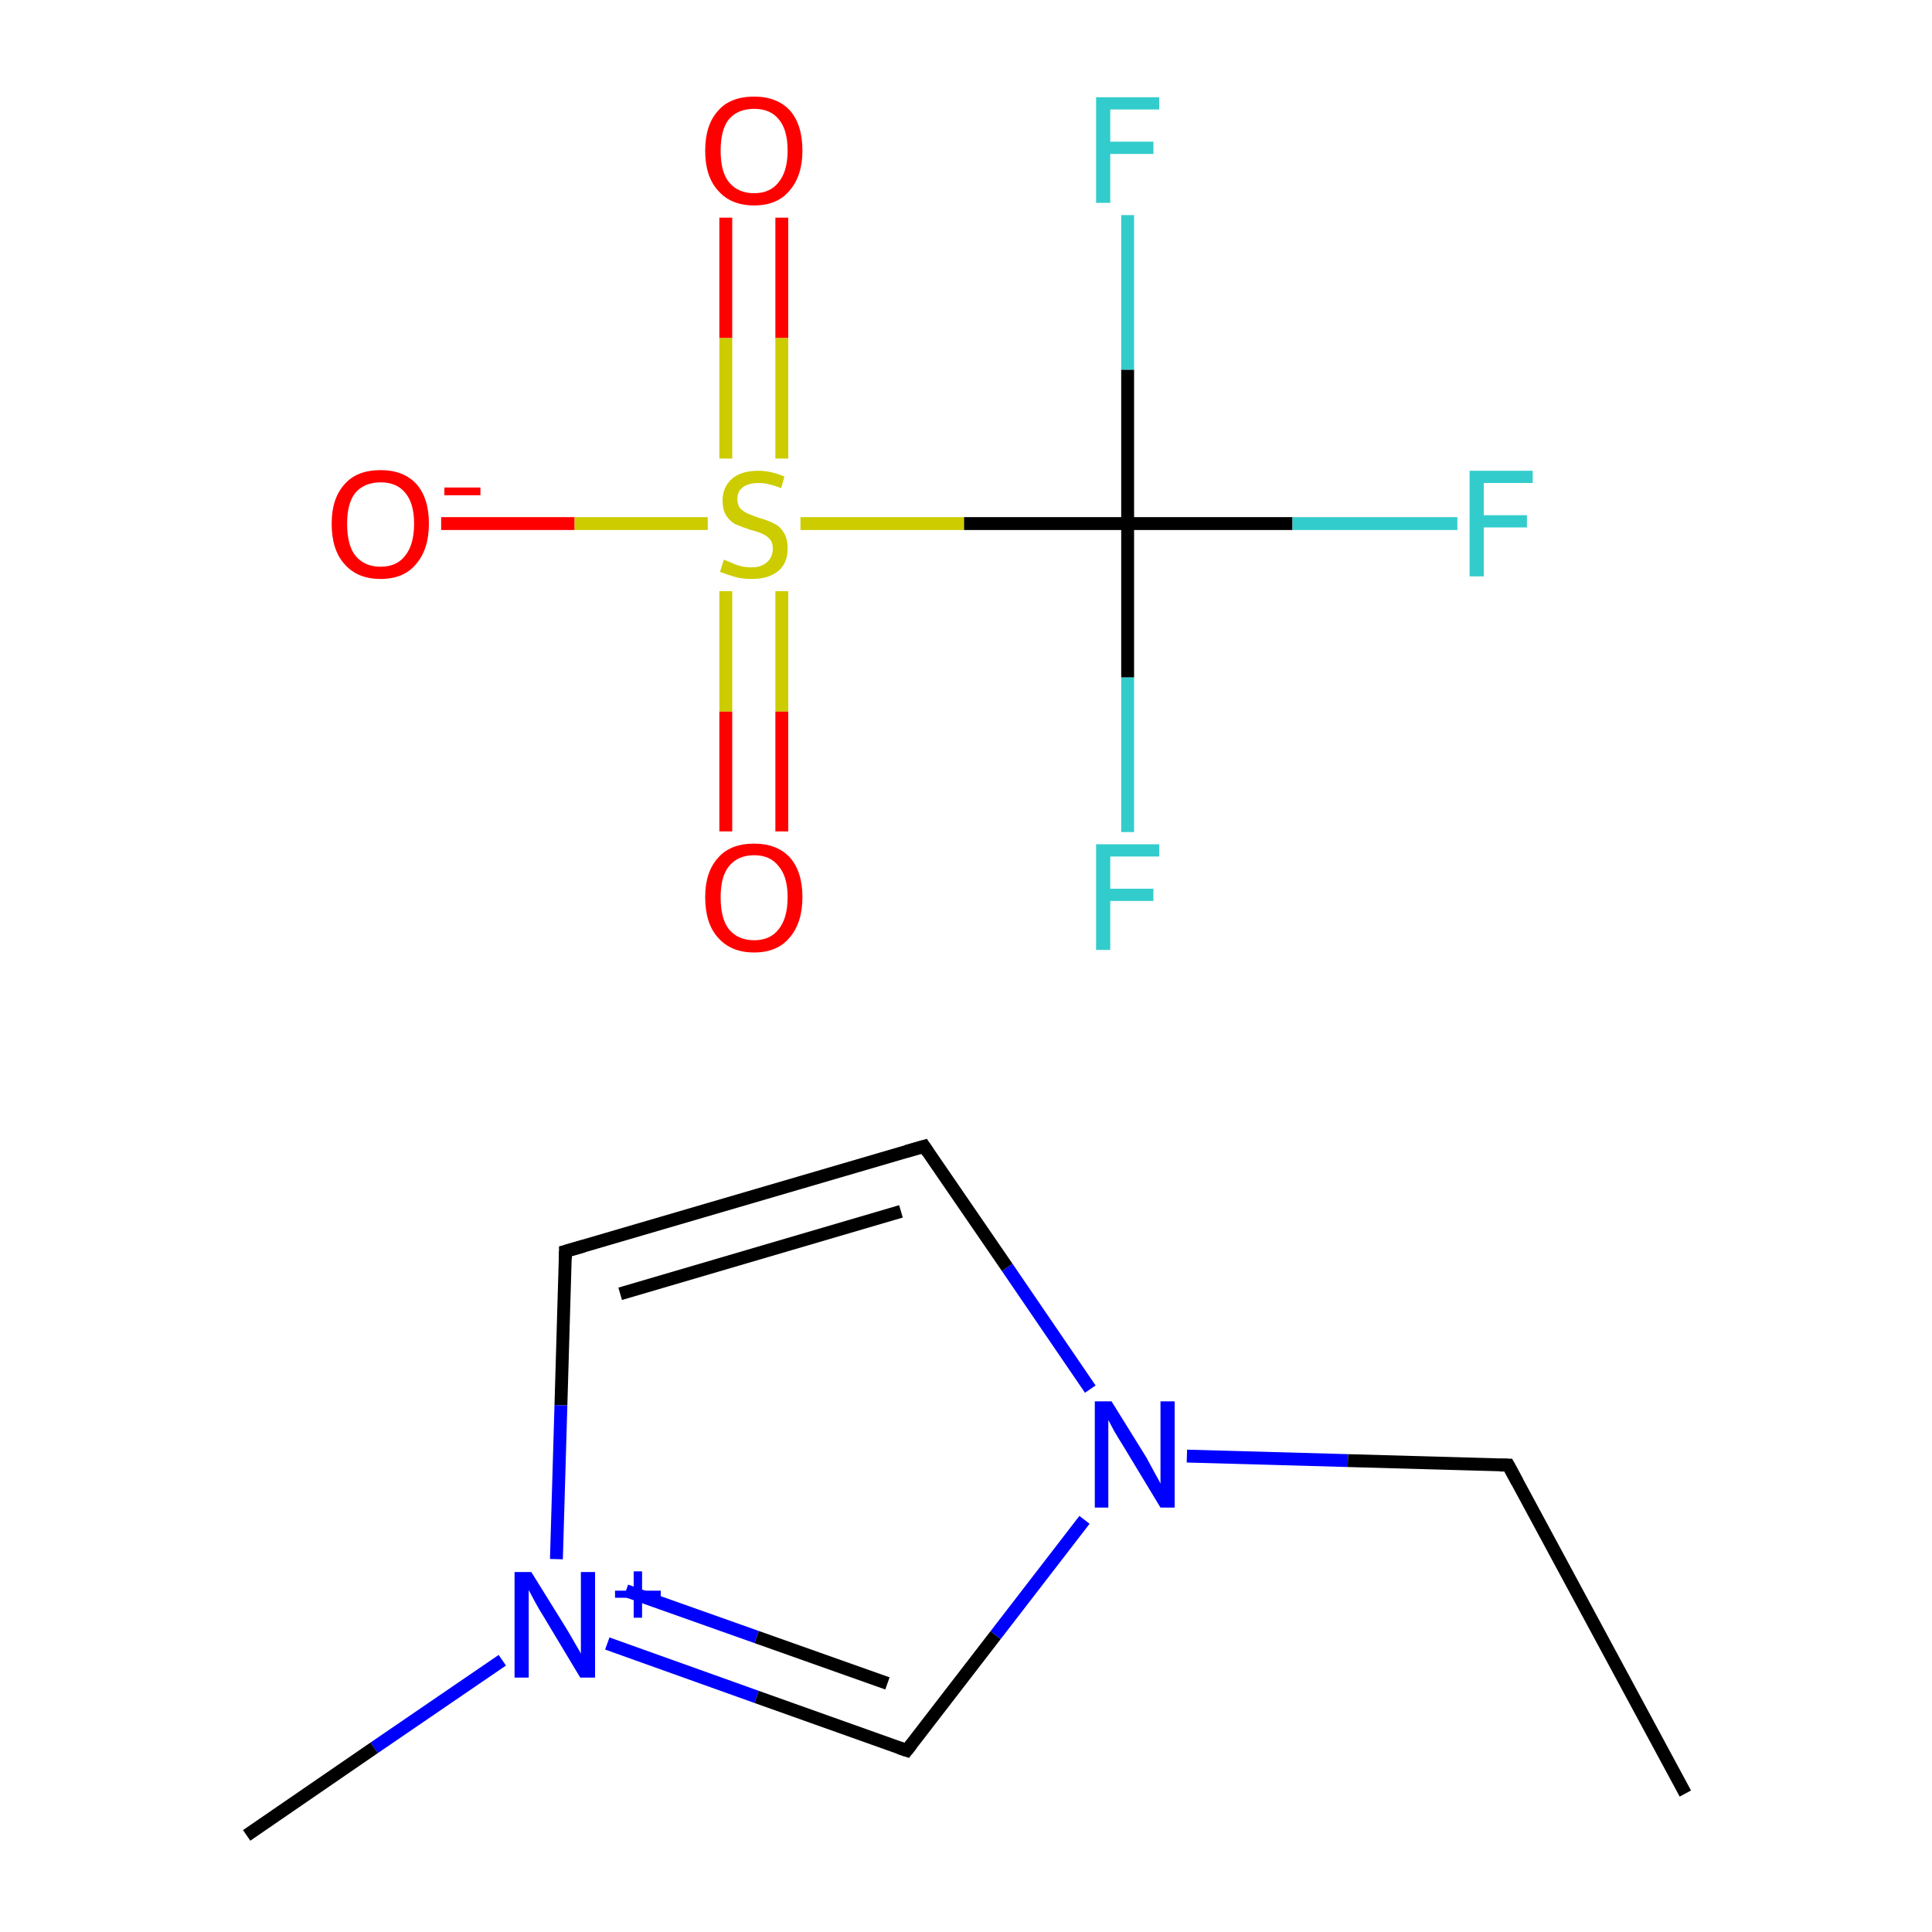 <?xml version='1.0' encoding='iso-8859-1'?>
<svg version='1.1' baseProfile='full'
              xmlns='http://www.w3.org/2000/svg'
                      xmlns:rdkit='http://www.rdkit.org/xml'
                      xmlns:xlink='http://www.w3.org/1999/xlink'
                  xml:space='preserve'
width='300px' height='300px' viewBox='0 0 300 300'>
<!-- END OF HEADER -->
<rect style='opacity:1.0;fill:#FFFFFF;stroke:none' width='300.0' height='300.0' x='0.0' y='0.0'> </rect>
<path class='bond-0 atom-0 atom-1' d='M 261.7,278.5 L 234.2,227.5' style='fill:none;fill-rule:evenodd;stroke:#000000;stroke-width:2.0px;stroke-linecap:butt;stroke-linejoin:miter;stroke-opacity:1' />
<path class='bond-1 atom-1 atom-2' d='M 234.2,227.5 L 209.3,226.8' style='fill:none;fill-rule:evenodd;stroke:#000000;stroke-width:2.0px;stroke-linecap:butt;stroke-linejoin:miter;stroke-opacity:1' />
<path class='bond-1 atom-1 atom-2' d='M 209.3,226.8 L 184.3,226.1' style='fill:none;fill-rule:evenodd;stroke:#0000FF;stroke-width:2.0px;stroke-linecap:butt;stroke-linejoin:miter;stroke-opacity:1' />
<path class='bond-2 atom-2 atom-3' d='M 169.3,215.7 L 156.4,196.8' style='fill:none;fill-rule:evenodd;stroke:#0000FF;stroke-width:2.0px;stroke-linecap:butt;stroke-linejoin:miter;stroke-opacity:1' />
<path class='bond-2 atom-2 atom-3' d='M 156.4,196.8 L 143.5,178.0' style='fill:none;fill-rule:evenodd;stroke:#000000;stroke-width:2.0px;stroke-linecap:butt;stroke-linejoin:miter;stroke-opacity:1' />
<path class='bond-3 atom-3 atom-4' d='M 143.5,178.0 L 87.8,194.3' style='fill:none;fill-rule:evenodd;stroke:#000000;stroke-width:2.0px;stroke-linecap:butt;stroke-linejoin:miter;stroke-opacity:1' />
<path class='bond-3 atom-3 atom-4' d='M 139.9,188.1 L 96.3,200.9' style='fill:none;fill-rule:evenodd;stroke:#000000;stroke-width:2.0px;stroke-linecap:butt;stroke-linejoin:miter;stroke-opacity:1' />
<path class='bond-4 atom-4 atom-5' d='M 87.8,194.3 L 87.1,218.2' style='fill:none;fill-rule:evenodd;stroke:#000000;stroke-width:2.0px;stroke-linecap:butt;stroke-linejoin:miter;stroke-opacity:1' />
<path class='bond-4 atom-4 atom-5' d='M 87.1,218.2 L 86.4,242.1' style='fill:none;fill-rule:evenodd;stroke:#0000FF;stroke-width:2.0px;stroke-linecap:butt;stroke-linejoin:miter;stroke-opacity:1' />
<path class='bond-5 atom-5 atom-6' d='M 78.0,257.8 L 58.1,271.4' style='fill:none;fill-rule:evenodd;stroke:#0000FF;stroke-width:2.0px;stroke-linecap:butt;stroke-linejoin:miter;stroke-opacity:1' />
<path class='bond-5 atom-5 atom-6' d='M 58.1,271.4 L 38.3,285.0' style='fill:none;fill-rule:evenodd;stroke:#000000;stroke-width:2.0px;stroke-linecap:butt;stroke-linejoin:miter;stroke-opacity:1' />
<path class='bond-6 atom-5 atom-7' d='M 94.3,255.2 L 117.5,263.5' style='fill:none;fill-rule:evenodd;stroke:#0000FF;stroke-width:2.0px;stroke-linecap:butt;stroke-linejoin:miter;stroke-opacity:1' />
<path class='bond-6 atom-5 atom-7' d='M 117.5,263.5 L 140.8,271.8' style='fill:none;fill-rule:evenodd;stroke:#000000;stroke-width:2.0px;stroke-linecap:butt;stroke-linejoin:miter;stroke-opacity:1' />
<path class='bond-6 atom-5 atom-7' d='M 97.2,247.0 L 117.5,254.2' style='fill:none;fill-rule:evenodd;stroke:#0000FF;stroke-width:2.0px;stroke-linecap:butt;stroke-linejoin:miter;stroke-opacity:1' />
<path class='bond-6 atom-5 atom-7' d='M 117.5,254.2 L 137.8,261.4' style='fill:none;fill-rule:evenodd;stroke:#000000;stroke-width:2.0px;stroke-linecap:butt;stroke-linejoin:miter;stroke-opacity:1' />
<path class='bond-7 atom-8 atom-9' d='M 121.4,33.8 L 121.4,52.5' style='fill:none;fill-rule:evenodd;stroke:#FF0000;stroke-width:2.0px;stroke-linecap:butt;stroke-linejoin:miter;stroke-opacity:1' />
<path class='bond-7 atom-8 atom-9' d='M 121.4,52.5 L 121.4,71.2' style='fill:none;fill-rule:evenodd;stroke:#CCCC00;stroke-width:2.0px;stroke-linecap:butt;stroke-linejoin:miter;stroke-opacity:1' />
<path class='bond-7 atom-8 atom-9' d='M 112.7,33.8 L 112.7,52.5' style='fill:none;fill-rule:evenodd;stroke:#FF0000;stroke-width:2.0px;stroke-linecap:butt;stroke-linejoin:miter;stroke-opacity:1' />
<path class='bond-7 atom-8 atom-9' d='M 112.7,52.5 L 112.7,71.2' style='fill:none;fill-rule:evenodd;stroke:#CCCC00;stroke-width:2.0px;stroke-linecap:butt;stroke-linejoin:miter;stroke-opacity:1' />
<path class='bond-8 atom-9 atom-10' d='M 112.7,91.8 L 112.7,110.5' style='fill:none;fill-rule:evenodd;stroke:#CCCC00;stroke-width:2.0px;stroke-linecap:butt;stroke-linejoin:miter;stroke-opacity:1' />
<path class='bond-8 atom-9 atom-10' d='M 112.7,110.5 L 112.7,129.1' style='fill:none;fill-rule:evenodd;stroke:#FF0000;stroke-width:2.0px;stroke-linecap:butt;stroke-linejoin:miter;stroke-opacity:1' />
<path class='bond-8 atom-9 atom-10' d='M 121.4,91.8 L 121.4,110.5' style='fill:none;fill-rule:evenodd;stroke:#CCCC00;stroke-width:2.0px;stroke-linecap:butt;stroke-linejoin:miter;stroke-opacity:1' />
<path class='bond-8 atom-9 atom-10' d='M 121.4,110.5 L 121.4,129.1' style='fill:none;fill-rule:evenodd;stroke:#FF0000;stroke-width:2.0px;stroke-linecap:butt;stroke-linejoin:miter;stroke-opacity:1' />
<path class='bond-9 atom-9 atom-11' d='M 109.9,81.3 L 89.2,81.3' style='fill:none;fill-rule:evenodd;stroke:#CCCC00;stroke-width:2.0px;stroke-linecap:butt;stroke-linejoin:miter;stroke-opacity:1' />
<path class='bond-9 atom-9 atom-11' d='M 89.2,81.3 L 68.5,81.3' style='fill:none;fill-rule:evenodd;stroke:#FF0000;stroke-width:2.0px;stroke-linecap:butt;stroke-linejoin:miter;stroke-opacity:1' />
<path class='bond-10 atom-9 atom-12' d='M 124.3,81.3 L 149.7,81.3' style='fill:none;fill-rule:evenodd;stroke:#CCCC00;stroke-width:2.0px;stroke-linecap:butt;stroke-linejoin:miter;stroke-opacity:1' />
<path class='bond-10 atom-9 atom-12' d='M 149.7,81.3 L 175.1,81.3' style='fill:none;fill-rule:evenodd;stroke:#000000;stroke-width:2.0px;stroke-linecap:butt;stroke-linejoin:miter;stroke-opacity:1' />
<path class='bond-11 atom-12 atom-13' d='M 175.1,81.3 L 175.1,105.2' style='fill:none;fill-rule:evenodd;stroke:#000000;stroke-width:2.0px;stroke-linecap:butt;stroke-linejoin:miter;stroke-opacity:1' />
<path class='bond-11 atom-12 atom-13' d='M 175.1,105.2 L 175.1,129.2' style='fill:none;fill-rule:evenodd;stroke:#33CCCC;stroke-width:2.0px;stroke-linecap:butt;stroke-linejoin:miter;stroke-opacity:1' />
<path class='bond-12 atom-12 atom-14' d='M 175.1,81.3 L 175.1,57.4' style='fill:none;fill-rule:evenodd;stroke:#000000;stroke-width:2.0px;stroke-linecap:butt;stroke-linejoin:miter;stroke-opacity:1' />
<path class='bond-12 atom-12 atom-14' d='M 175.1,57.4 L 175.1,33.4' style='fill:none;fill-rule:evenodd;stroke:#33CCCC;stroke-width:2.0px;stroke-linecap:butt;stroke-linejoin:miter;stroke-opacity:1' />
<path class='bond-13 atom-12 atom-15' d='M 175.1,81.3 L 200.7,81.3' style='fill:none;fill-rule:evenodd;stroke:#000000;stroke-width:2.0px;stroke-linecap:butt;stroke-linejoin:miter;stroke-opacity:1' />
<path class='bond-13 atom-12 atom-15' d='M 200.7,81.3 L 226.3,81.3' style='fill:none;fill-rule:evenodd;stroke:#33CCCC;stroke-width:2.0px;stroke-linecap:butt;stroke-linejoin:miter;stroke-opacity:1' />
<path class='bond-14 atom-7 atom-2' d='M 140.8,271.8 L 154.6,253.9' style='fill:none;fill-rule:evenodd;stroke:#000000;stroke-width:2.0px;stroke-linecap:butt;stroke-linejoin:miter;stroke-opacity:1' />
<path class='bond-14 atom-7 atom-2' d='M 154.6,253.9 L 168.4,236.0' style='fill:none;fill-rule:evenodd;stroke:#0000FF;stroke-width:2.0px;stroke-linecap:butt;stroke-linejoin:miter;stroke-opacity:1' />
<path d='M 235.6,230.1 L 234.2,227.5 L 232.9,227.5' style='fill:none;stroke:#000000;stroke-width:2.0px;stroke-linecap:butt;stroke-linejoin:miter;stroke-miterlimit:10;stroke-opacity:1;' />
<path d='M 144.1,178.9 L 143.5,178.0 L 140.7,178.8' style='fill:none;stroke:#000000;stroke-width:2.0px;stroke-linecap:butt;stroke-linejoin:miter;stroke-miterlimit:10;stroke-opacity:1;' />
<path d='M 90.6,193.5 L 87.8,194.3 L 87.8,195.5' style='fill:none;stroke:#000000;stroke-width:2.0px;stroke-linecap:butt;stroke-linejoin:miter;stroke-miterlimit:10;stroke-opacity:1;' />
<path d='M 139.6,271.4 L 140.8,271.8 L 141.5,270.9' style='fill:none;stroke:#000000;stroke-width:2.0px;stroke-linecap:butt;stroke-linejoin:miter;stroke-miterlimit:10;stroke-opacity:1;' />
<path class='atom-2' d='M 172.6 217.6
L 178.0 226.3
Q 178.5 227.2, 179.3 228.7
Q 180.2 230.3, 180.2 230.4
L 180.2 217.6
L 182.4 217.6
L 182.4 234.1
L 180.2 234.1
L 174.4 224.5
Q 173.7 223.4, 173.0 222.2
Q 172.3 220.9, 172.1 220.5
L 172.1 234.1
L 170.0 234.1
L 170.0 217.6
L 172.6 217.6
' fill='#0000FF'/>
<path class='atom-5' d='M 82.5 244.1
L 87.9 252.8
Q 88.4 253.6, 89.3 255.2
Q 90.2 256.7, 90.2 256.8
L 90.2 244.1
L 92.4 244.1
L 92.4 260.5
L 90.1 260.5
L 84.4 251.0
Q 83.7 249.9, 83.0 248.6
Q 82.3 247.3, 82.1 246.9
L 82.1 260.5
L 79.9 260.5
L 79.9 244.1
L 82.5 244.1
' fill='#0000FF'/>
<path class='atom-5' d='M 95.5 247.0
L 98.4 247.0
L 98.4 244.0
L 99.7 244.0
L 99.7 247.0
L 102.6 247.0
L 102.6 248.1
L 99.7 248.1
L 99.7 251.2
L 98.4 251.2
L 98.4 248.1
L 95.5 248.1
L 95.5 247.0
' fill='#0000FF'/>
<path class='atom-8' d='M 109.5 23.4
Q 109.5 19.4, 111.5 17.2
Q 113.4 15.0, 117.1 15.0
Q 120.7 15.0, 122.7 17.2
Q 124.6 19.4, 124.6 23.4
Q 124.6 27.3, 122.6 29.6
Q 120.7 31.9, 117.1 31.9
Q 113.5 31.9, 111.5 29.6
Q 109.5 27.4, 109.5 23.4
M 117.1 30.0
Q 119.6 30.0, 120.9 28.3
Q 122.3 26.6, 122.3 23.4
Q 122.3 20.1, 120.9 18.5
Q 119.6 16.9, 117.1 16.9
Q 114.6 16.9, 113.2 18.5
Q 111.9 20.1, 111.9 23.4
Q 111.9 26.7, 113.2 28.3
Q 114.6 30.0, 117.1 30.0
' fill='#FF0000'/>
<path class='atom-9' d='M 112.4 86.9
Q 112.6 87.0, 113.4 87.3
Q 114.2 87.7, 115.0 87.9
Q 115.8 88.1, 116.7 88.1
Q 118.2 88.1, 119.1 87.3
Q 120.0 86.5, 120.0 85.2
Q 120.0 84.3, 119.6 83.8
Q 119.1 83.2, 118.4 82.9
Q 117.8 82.6, 116.6 82.3
Q 115.1 81.8, 114.2 81.4
Q 113.4 81.0, 112.8 80.1
Q 112.2 79.2, 112.2 77.7
Q 112.2 75.7, 113.6 74.4
Q 115.0 73.1, 117.8 73.1
Q 119.7 73.1, 121.8 74.0
L 121.3 75.8
Q 119.3 75.0, 117.8 75.0
Q 116.2 75.0, 115.3 75.7
Q 114.5 76.3, 114.5 77.5
Q 114.5 78.3, 114.9 78.9
Q 115.4 79.4, 116.0 79.7
Q 116.7 80.0, 117.8 80.4
Q 119.3 80.8, 120.2 81.3
Q 121.1 81.7, 121.7 82.7
Q 122.3 83.6, 122.3 85.2
Q 122.3 87.5, 120.8 88.7
Q 119.3 89.9, 116.8 89.9
Q 115.3 89.9, 114.2 89.6
Q 113.1 89.3, 111.8 88.8
L 112.4 86.9
' fill='#CCCC00'/>
<path class='atom-10' d='M 109.5 139.3
Q 109.5 135.4, 111.5 133.2
Q 113.4 131.0, 117.1 131.0
Q 120.7 131.0, 122.7 133.2
Q 124.6 135.4, 124.6 139.3
Q 124.6 143.3, 122.6 145.6
Q 120.7 147.9, 117.1 147.9
Q 113.5 147.9, 111.5 145.6
Q 109.5 143.4, 109.5 139.3
M 117.1 146.0
Q 119.6 146.0, 120.9 144.3
Q 122.3 142.6, 122.3 139.3
Q 122.3 136.1, 120.9 134.5
Q 119.6 132.8, 117.1 132.8
Q 114.6 132.8, 113.2 134.5
Q 111.9 136.1, 111.9 139.3
Q 111.9 142.7, 113.2 144.3
Q 114.6 146.0, 117.1 146.0
' fill='#FF0000'/>
<path class='atom-11' d='M 51.5 81.3
Q 51.5 77.4, 53.5 75.2
Q 55.4 73.0, 59.1 73.0
Q 62.7 73.0, 64.7 75.2
Q 66.6 77.4, 66.6 81.3
Q 66.6 85.3, 64.6 87.6
Q 62.7 89.9, 59.1 89.9
Q 55.5 89.9, 53.5 87.6
Q 51.5 85.4, 51.5 81.3
M 59.1 88.0
Q 61.6 88.0, 62.9 86.3
Q 64.3 84.6, 64.3 81.3
Q 64.3 78.1, 62.9 76.5
Q 61.6 74.9, 59.1 74.9
Q 56.6 74.9, 55.2 76.5
Q 53.9 78.1, 53.9 81.3
Q 53.9 84.7, 55.2 86.3
Q 56.6 88.0, 59.1 88.0
' fill='#FF0000'/>
<path class='atom-11' d='M 69.0 75.7
L 74.6 75.7
L 74.6 76.9
L 69.0 76.9
L 69.0 75.7
' fill='#FF0000'/>
<path class='atom-13' d='M 170.2 131.1
L 180.0 131.1
L 180.0 133.0
L 172.4 133.0
L 172.4 138.0
L 179.1 138.0
L 179.1 139.9
L 172.4 139.9
L 172.4 147.5
L 170.2 147.5
L 170.2 131.1
' fill='#33CCCC'/>
<path class='atom-14' d='M 170.2 15.1
L 180.0 15.1
L 180.0 17.0
L 172.4 17.0
L 172.4 22.0
L 179.1 22.0
L 179.1 23.9
L 172.4 23.9
L 172.4 31.5
L 170.2 31.5
L 170.2 15.1
' fill='#33CCCC'/>
<path class='atom-15' d='M 228.2 73.1
L 238.0 73.1
L 238.0 75.0
L 230.4 75.0
L 230.4 80.0
L 237.1 80.0
L 237.1 81.9
L 230.4 81.9
L 230.4 89.5
L 228.2 89.5
L 228.2 73.1
' fill='#33CCCC'/>
</svg>
